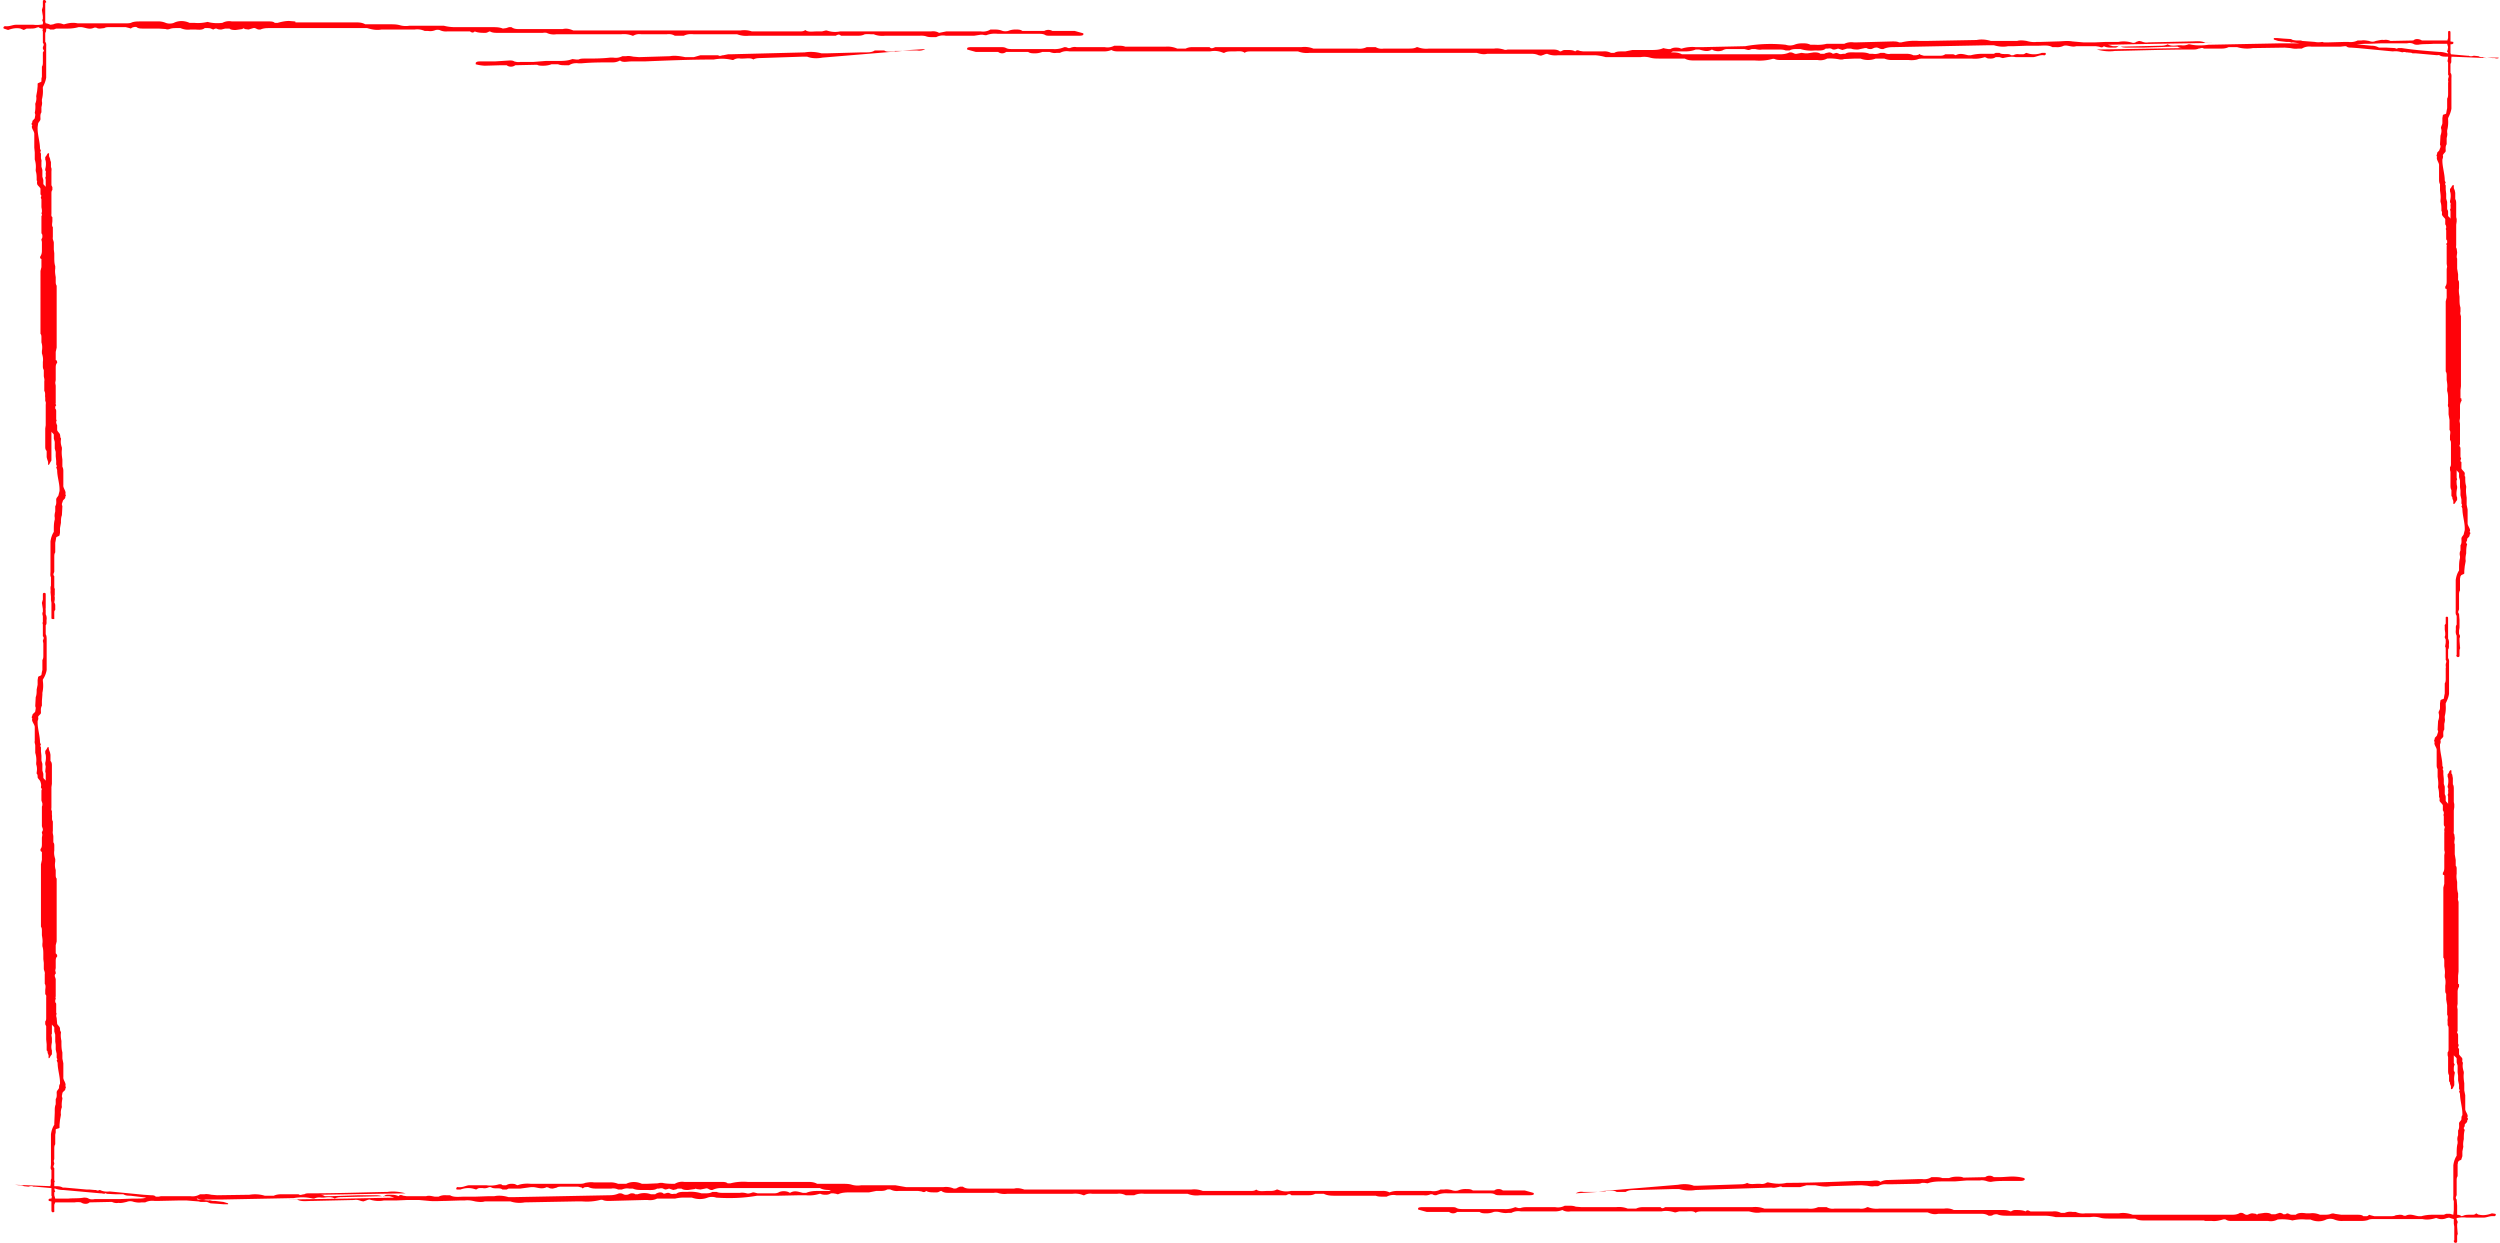 <svg xmlns="http://www.w3.org/2000/svg" xml:space="preserve" style="fill-rule:evenodd;clip-rule:evenodd;stroke-linejoin:round;stroke-miterlimit:2" viewBox="0 0 525 261" preserveAspectRatio="none"><path d="m515.2 255.1.1-1v-1.9c-.2-.3-.1-.8-.1-1.2v-6.3c.1-.7.3-1.4.7-2v-.3c0-.8 0-1.6.2-2.3v-.4a2 2 0 0 1 .1-1.3v-1c.3-.5.2-1 .2-1.5 0-.3.5-.6.5-.9 0-.3 0-.6.2-.8v-.3c0-1.4-.5-2.8-.5-4.2l-.2-.5c.3-.3 0-.4 0-.6v-.8l-.2-.9v-1l-.1-.7v-1.4l-.2-.7v-.8c0-.2-.5-.5-.6-.7v1.6l.2.4c-.2.2-.2.6-.2 1 0 .2 0 .4.2.5v.3c-.1.5-.2 1.1-.1 1.7v.8l-.2.4c-.1.2-.2.5-.5.4v-.6l-.2-.5c0-.2 0-.4-.2-.5v-1.3c-.2-.3-.2-.7-.2-1V222l-.1-.4v-.6c.2-.2.2-.5.2-.7v-4.2c0-.3 0-.6-.2-.8v-.8c-.1-.4.2-1-.1-1.4v-2l-.2-1.2v-1.2c-.2-.2-.2-.5-.2-.8v-.9c.1-.6.1-1.2-.1-1.8v-.5c.1-.6 0-1.2-.1-1.8v-1c0-.3 0-.6-.2-.8v-14.7l.2-.8v-1.7c0-.1-.1-.2-.3-.2v-.4c.3-.4.3-.8.3-1.2v-2.5l.1-.6-.1-.5v-3.7c.1-.2 0-.2 0-.2v-.5l.1-.3v-.2c-.2-.2-.2-.4-.2-.6v-1.5c0-.3-.2-.4 0-.5v-.4l-.1-.3-.1-.1v-1.1c-.2-.4-.7-.7-.7-1 0-.2.1-.5-.1-.7v-.2c0-.6 0-1.2-.2-1.8v-.3c.1-.6 0-1.3-.1-2v-1.6c-.2-.3-.2-.6-.2-.9v-3c.1-.6-.7-1.2-.4-1.8-.3-.2 0-.5 0-.7-.1-.2.5-.5.5-.8l.2-.6v-.2l-.1-.2v-.1l.1-1.8c.2-.5.3-1.1.1-1.7 0-.4.3-.6.3-1v-1l.1-.6c0-.2.7-.3.7-.4l.1-.6.1-.5v-2.1c.2-.3.2-.6.2-1v-2.3c.1-.1.1-.2 0-.2v-.4c0-.4.3-.7 0-1v-2.5c0-.2-.2-.3-.1-.5l.1-.6v-.7l-.2-.4v-.2l.1-.3v-.5l-.1-.7v-.7c-.1-.3.2-.4.2-.6v-1.3l.2-.1h.1c.2.1.2.1.2.5v4.1c.2.4.2.7.2 1-.1.4.1.9-.2 1.3v1.8c.3.4.2.8.2 1.2v6.3c-.1.7-.4 1.4-.7 2v.4a7 7 0 0 1-.2 2.3v.4c.1.4 0 .8-.1 1.2v1.2c-.3.4-.2.9-.2 1.4 0 .3-.6.6-.6.9.1.3 0 .6-.1.8v.3c0 1.4.5 2.8.5 4.2l.2.5c-.3.2 0 .4 0 .6v.7l.1 1v1l.2.6v1.5c0 .2.2.3.2.7v.7c0 .3.5.5.5.8v-1.6l-.1-.4c.2-.3.1-.7.1-1 .1-.2 0-.4-.1-.6v-.2a4 4 0 0 0 .1-1.7l-.1-.3v-.5c.1-.1.3-.3.3-.5.1-.1.2-.5.5-.3v.6c.1.2.2.2.2.5l.1.5v1.3c.2.3.2.7.2 1v2.7l.1.5v.6l-.1.7v4.2c0 .3-.1.6.1.8l.1.8c0 .4-.2.9 0 1.3v2.1l.2 1.2v1.2c.2.2.2.5.2.7v1c-.1.6 0 1.2.1 1.7v.5c0 .7 0 1.3.2 1.9v.9c-.1.3 0 .6.1.9V204l-.1.9v1.7l.2.1v.5a2 2 0 0 0-.3 1.1v2.5l-.1.6.1.6v4.5l-.1.2v.2c.2.2.2.4.2.6v1.6c0 .2.2.3.1.5l-.1.3c0 .1 0 .3.2.3v1.2c.2.4.7.7.7 1 0 .3-.1.6.1.7v.3c-.1.5 0 1.1.2 1.7v.3c-.1.7 0 1.4.1 2.1v1.5l.2 1v2.9c0 .6.8 1.3.4 1.8.4.3 0 .5 0 .7.1.3-.5.6-.5.8 0 .2 0 .4-.2.6v.2l.2.3c-.2.6-.2 1.3-.2 1.9-.1.5-.2 1-.1 1.6l-.2 1v1l-.2.6c.1.2-.6.3-.6.5-.2.1-.1.4-.2.6v2.5c-.2.3-.2.6-.2 1v2.9c0 .3-.4.6 0 1l.1 1.3v1.9c.3 0 .7.1.9.3l.4-.1c.4-.2.9-.2 1.3-.2h.7c.3 0 .5-.1.7-.3.2.1.4.3.7.3.9.2 1.8 0 2.6-.3l.7.1c.3.2 0 .5-.2.5-1-.1-1.5.3-2.3.3H518a6 6 0 0 0-2.1.1v.3l.2.4v.3l-.1.2v.6l.1 1.3c.1.3-.1.4-.1.7v1.1c0 .3-.3.3-.4.3-.2-.1-.3-.1-.3-.5h.1v-2.9l-.1-.6v-1l-.4-.1-.6-.2-.5.1c-.7.3-1.4.3-2.1 0h-.2c-1 .3-1.9.4-2.8.2h-10.1c-.4 0-1 0-1.3.2-.6.2-1.2.2-1.8.2H492a4 4 0 0 1-1.8-.3c-.5-.2-1.2-.2-1.7 0-1 .5-2.2.5-3.3 0h-1c-1-.1-1.9 0-2.8.2l-.4-.1a10 10 0 0 0-2.7-.1 3 3 0 0 1-2 .3h-7.6c-.4 0-.9 0-1.3-.3a1 1 0 0 0-.6 0c-.7.2-1.5.4-2.3.3H463l-.1-.1h.1-12.5c-.7 0-1.5 0-2.1-.4H443c-.7 0-1.4 0-2-.2a5 5 0 0 0-2.1-.1h-7.2a11 11 0 0 0-2.2-.3h-7.9c-.7 0-1.5 0-2.2-.3a2 2 0 0 0-.8.1 1 1 0 0 1-.5.2h-.5c-.4-.3-1-.4-1.4-.4H407c-.8.2-1.5 0-2.2-.3h-35c-.9.2-1.7 0-2.5-.2h-9.9c-.4 0-1 0-1.3.3-.5-.5-1.4-.3-2.2-.3h-1.3l-.7.2h-.2c-1-.3-1.9-.4-2.8-.2h-19.1c-.6.1-1.2 0-1.7-.3-.5.2-1 .3-1.6.3h-7.1a3 3 0 0 0-2 .3h-.7c-.6.1-1.1 0-1.6-.1a3 3 0 0 0-1.4-.1 4 4 0 0 1-1.7.3c-.4 0-.9 0-1.3-.3H306c-.5.4-1.2.4-1.7 0h-4.7l-1.8-.5v-.3c.2-.2.6-.2 1-.2h6.1c.4 0 .7 0 1 .2.4.2.9.2 1.3.2h8.6a5 5 0 0 0 2.4-.4l.7.2h.4c.5-.2 1-.2 1.4-.2h5.9a3 3 0 0 0 2-.3h.8c.5 0 1 0 1.5.2l1.2.1h7.3a5 5 0 0 1 2.4.3h1.8c.4-.2.9-.3 1.4-.3h3.7c.4.4.6.2 1 0H368c.8-.1 1.7 0 2.5.3h9.1a4 4 0 0 0 2.2-.3h1.8c.5.3 1.1.4 1.7.3h5.1c.6.1 1.2 0 1.7-.3h.2c.7.3 1.6.4 2.4.3h13.6c.7-.1 1.4 0 2 .3h10.2c.5 0 1.1 0 1.7.3.3 0 .4-.3 1-.3.7 0 1.5 0 2.2.3.3-.4.6-.2 1 0h4.7a3 3 0 0 1 1.7.3h.8c.5-.2 1-.3 1.6-.2h.7c.6.3 1.4.4 2 .3h7.1c1-.2 2 0 2.9.3h20.5c.7 0 1.4 0 2-.4h.3c.5 0 .7.5 1.3.4.3-.1.6-.3 1-.3l.7.1c.3.2.3.2.5 0l1.4-.2c.5 0 1 0 1.4.3h.8l.9-.3c.3 0 .6.1.8.3h.4l.4-.2.4.1c.2.2.6.2.9.2h.5c.6-.5 1.5-.4 2.2-.3h.8c.7-.1 1.4 0 2.1.3h.7c.6 0 1.2 0 1.6-.2.3-.1.6-.1.8 0l1.4.2h3.3c.5 0 1 0 1.3.3h.6c.2 0 .3 0 .5-.2.1-.1.2-.1.4 0l.8.2h3.4c.4 0 .8 0 1.1-.2l.8-.1c.3 0 .6 0 .9.2h.4c1-.5 1.8 0 2.7.1h.6c.7-.2 1.5-.3 2.2-.3h2.5l.5-.2h.8l.7.2Zm-504.6-6v-.2c.2-.4-.1-1 .2-1.4v-1.8c-.3-.3-.1-.8-.1-1.2v-6.3c.1-.7.3-1.4.7-2v-.3l.1-2.3v-.4c0-.4 0-.8.2-1.3v-1.1c.3-.4.2-1 .2-1.4 0-.4.5-.7.5-1 0-.2 0-.5.2-.8v-.2c0-1.4-.5-2.8-.5-4.2l-.2-.5c.3-.3 0-.4 0-.6v-.8l-.2-.9v-1l-.1-.7v-1.4l-.2-.7v-.8c0-.2-.5-.5-.5-.7v2c-.2.2 0 .6 0 1v.8c-.1.5-.2 1.1 0 1.7v.8l-.3.4c-.1.2-.2.5-.4.4v-.6l-.2-.5c0-.2 0-.4-.2-.5v-1.3l-.1-1v-2.8l-.2-.4v-.6c.2-.2.2-.5.2-.7v-4.2c0-.3.1-.6-.2-.8v-.8c0-.4.2-1-.1-1.4v-2c.1-.5-.2-.8-.2-1.2v-1.2l-.1-.8v-.9c0-.6 0-1.2-.2-1.8v-.5c.1-.6 0-1.2-.1-1.8v-.9c0-.4 0-.6-.2-.9v-13.1l.2-.9v-1.7l-.2-.1-.1-.2v-.3c.3-.3.3-.7.3-1.1v-1.3l.1-.6-.1-.4v-.2c.2-.2.2-.4.2-.6l-.2-.6v-4.1l.1-.3v-.4l-.2-.6V166l.1-.3-.2-.3v-.2c.1-.3 0-.7-.1-1-.1-.4-.6-.7-.6-1 0-.3 0-.6-.2-.7v-.3c.1-.5.1-1.1-.1-1.7v-.3a5 5 0 0 0-.2-2.1v-1.5c0-.4-.2-.6-.1-1v-2.9c0-.6-.8-1.3-.5-1.8-.3-.3 0-.5 0-.7 0-.3.6-.6.6-.8l.1-.6v-.2l-.1-.3.1-1.9c.2-.5.2-1 .2-1.6l.2-1v-1l.1-.6c0-.2.7-.3.7-.5l.1-.6.1-.4v-2.1c.2-.3.2-.6.2-1v-2.5l-.1-.5c0-.3.4-.6 0-1v-2.4c0-.3-.2-.4 0-.5v-1.3l-.1-.4v-.3l.1-.2v-.6l-.2-1.3.2-.7v-1.1c0-.3.2-.3.4-.3.2.1.2.1.2.5v-.1 2.9c-.1.1 0 .2 0 .2v1c.2.4.2.7.2 1-.1.5.1 1-.2 1.3v1.9c.2.3.2.8.2 1.2v6.3a5 5 0 0 1-.8 2v.3a7 7 0 0 1-.1 2.5v.4l-.1 1.3v1c-.3.5-.2 1-.2 1.5 0 .3-.6.6-.6.9.1.3 0 .6-.1.8v.3c0 1.4.5 2.8.5 4.2l.2.5c-.3.3 0 .4 0 .6v.8l.1.9v1l.2.7v1.4l.2.7v.8c0 .2.5.5.5.7v-1.6l-.1-.4.1-1-.1-.5v-.3a4 4 0 0 0 .1-1.7l-.1-.3v-.5l.3-.4c.1-.2.2-.5.4-.4l.1.6.2.5.1.5v1.3c.3.3.3.7.3 1v3.8l-.1.7v4.2c0 .3-.1.6.1.8v.8c.1.4-.1 1 .2 1.4v2c-.1.5.1.8.1 1.2v1.2c.2.2.2.5.2.8v.9c-.1.6 0 1.2.2 1.8v.5c-.1.6-.1 1.2.1 1.8v1c0 .3 0 .6.2.8v13.2l-.2.8v1.7l.2.2.1.2v.3c-.3.2-.3.7-.3 1v1.4l-.1.5.1.4v.3c-.2.1-.2.3-.2.5l.2.6v3.7c-.1.1-.1.2 0 .2v.3l-.1.2v.5c.2.1.2.3.2.5v1.6c0 .2.2.3 0 .5v.3l.1.4.1 1.2c.1.3.6.6.6 1 0 .2 0 .5.2.7v.2c-.1.6 0 1.2.1 1.7v.3c0 .7 0 1.4.2 2.1v1.3l.2 1v2.9c-.1.6.7 1.3.4 1.9.3.2 0 .4 0 .7 0 .2-.6.5-.6.8l-.1.5v.2l.1.3v.1c-.1.6-.2 1.2-.1 1.8a3 3 0 0 0-.2 1.6l-.2 1.1-.1 1v.6c0 .2-.7.2-.8.4v.6l-.1.5v2c-.2.3-.2.6-.2 1v2.1l-.1.3v.2l.1.4c0 .4-.4.7 0 1v2.5c0 .2.2.3 0 .5v.8h.2c.6 0 1.1 0 1.6.3h.5l4.5.4h.6l1.1.1h.3c.2.2.5.1.7 0h.1c.6.3 1.3.4 2 .3l7.2.7 1.5.1c.3 0 .8 0 1 .3h.6l.5-.1H40a3 3 0 0 0 2-.4h.9c.5-.1 1 0 1.5.1l1.2.1 6.8-.1a7 7 0 0 1 3.2.2h1.9c.4-.2 1-.3 1.4-.3h3.8c.4.3.7 0 1.2 0 .3-.2.7-.2 1-.2h.5c5.4 0 10.7-.2 16-.3 1.3-.2 2.6 0 3.8.3l-18 .3c.4 0 .7.1 1 .3h1.2l6-.2h3.2c.5 0 1 0 1.6.2l-8.6.2c-.5 0-1 .1-1.3.3-.6-.4-1.5-.3-2.3-.2h-.5c-.6-.1-1.1 0-1.5.2h-.3a9.7 9.7 0 0 0-4-.1l-15 .3h-3.5c-.6.2-1.2 0-1.7-.2h-.2l.2.2 2.3.2c.1 0 .3-.1.4 0l.5.1h.5l1.7.2 1 .3v.2H47l-1.3-.1-1.5-.1-.5-.2a1 1 0 0 0-.6-.1h-1l-.4-.1-1.3-.1-1.2-.1a4 4 0 0 0-.5 0h-1.2l-4.4.1h-.6c-.7-.1-1.4 0-2 .3h-.8c-.6.1-1.1 0-1.6-.1a2 2 0 0 0-1.5 0c-.5.1-1.1.3-1.7.2-.5.1-1 0-1.4-.2l-4.7.1c-.2.2-.5.3-.8.3-.4 0-.7-.1-1-.3a4 4 0 0 0-1.3 0h-4.1l-.2.5v1.5l-.3.1c-.2-.1-.3-.1-.3-.5v-1.8l-.5-.1-.1-.1v-.2c.1-.2.3-.2.6-.2l.1-.4-.1-.2v-1.6l-3.4-.3H7c-.3-.2-.7-.1-1 0l-1-.1c-.3-.2-.7-.2-1.1-.2l-.8-.1 7.5.3Zm70 2.1c.2-.1.3-.3.8-.3h.5c.6 0 1.2 0 1.8.3.3-.4.7-.2 1-.1l.7.1h4.1c.6-.2 1.2 0 1.8.1h.8a3 3 0 0 1 1.6-.3h.8c.8.5 2 .3 3 .3h2.3l2.8-.1h1.2c1-.2 2-.1 3 .2h1l20.2-.4c.7 0 1.3-.1 2-.4h.3c.5 0 .7.4 1.3.3.4 0 .7-.3 1-.3.3 0 .6 0 .8.2h.5a4 4 0 0 1 2.8 0h.9c.2-.2.5-.3.9-.4.3 0 .6 0 .9.3l.4-.1.3-.1h.4c.3.2.6.3 1 .2h.5c.6-.5 1.5-.4 2.3-.4 1-.1 2 0 3 .3h.7c.6 0 1.1 0 1.6-.3h.9c.4.2.9.2 1.4.2h3.5c.5-.1 1 0 1.4.1.3.1.7 0 1-.1l.3-.1h.2l.8.2h3.5a2 2 0 0 0 1.1-.3c.6-.2 1.2-.2 1.8 0l.4.2c1-.6 1.8-.2 2.7 0h.7c.7-.3 1.5-.4 2.3-.4h2.5l.4-.2c-.8 0-1.6 0-2.3-.4h-20.6a4 4 0 0 0-2 .4h-.2c-.5 0-.7-.5-1.3-.3l-1 .2-.8-.1c-.2-.1-.2-.1-.4 0l-1.4.2c-.5 0-1 0-1.4-.3h-.8c-.2.2-.6.2-.9.3l-.9-.3-.3.1-.4.1-.4-.1c-.2-.2-.6-.2-1-.1h-.4c-.6.4-1.5.3-2.3.3h-.7c-.7 0-1.5 0-2.1-.3h-.8c-.5-.1-1 0-1.5.2h-.8c-.4-.2-1-.3-1.4-.2H125c-.5 0-1-.1-1.4-.3a1 1 0 0 0-.5 0 1 1 0 0 0-.5.1c-.2.2-.3.2-.4 0l-.8-.2H118c-.4 0-.8 0-1.1.2l-.8.2c-.3 0-.6 0-.9-.2l-.4-.1c-1 .5-1.8.1-2.7 0h-.6l-2.2.3h-2.5l-.4.2h-.9c-.5-.5-1.8 0-2.4-.5h-.4c-.4.2-.9.3-1.3.2h-.7c-.3 0-.5.2-.7.3l-.7-.2c-.9-.2-1.8-.1-2.6.2h-.8c-.2-.2 0-.6.3-.5 1 .1 1.5-.3 2.3-.4h3.6a6 6 0 0 0 2.7-.2h.5c.1.2.3.2.5.2h.5a2 2 0 0 1 1-.3c.5 0 .8 0 1.1.2l.3.1c.8-.3 1.8-.4 2.8-.3h10c.5 0 1 0 1.4-.2.6-.1 1.2-.2 1.8-.1h3.4a4 4 0 0 1 1.7.3h1.7c1-.5 2.2-.5 3.3 0h1l2.3-.1.5-.1h.5c.8.2 1.8.2 2.6.2a3 3 0 0 1 2-.4h7.8c.4 0 1 0 1.3.3h.6c1.1-.3 2.4-.4 3.6-.3h12.4c.8 0 1.5 0 2.2.4h5.2c.8 0 1.5 0 2.1.2.7.2 1.4.2 2 .1h7.1l2.3.4h7.8a4 4 0 0 1 2.2.3c.3 0 .6 0 .8-.2l.5-.2h.6c.4.3.9.4 1.3.4h9.5c.7-.2 1.5 0 2.1.2h35.1a5 5 0 0 1 2.4.3h10c.4 0 .9 0 1.2-.3.6.5 1.5.3 2.3.3h.5c.5 0 1 0 1.5-.3h.2c.9.4 1.8.5 2.8.3h19.1a3 3 0 0 1 1.6.3c.5-.2 1-.3 1.6-.3h7.1a3 3 0 0 0 2-.3h.8c.5-.1 1 0 1.5.1.5.2 1 .2 1.4.1a4 4 0 0 1 1.7-.3c.5 0 1 0 1.4.3h4.5c.5-.4 1.3-.4 1.8 0h4.6l1.8.5.1.1v.2c-.2.2-.7.2-1 .2h-6.2c-.3 0-.7 0-1-.2-.4-.2-.8-.2-1.2-.2H304a5 5 0 0 0-2.4.4c-.3 0-.5 0-.8-.2h-.4c-.4.2-1 .3-1.4.2h-5.8a3 3 0 0 0-2 .3h-.7c-.6 0-1.1 0-1.6-.2h-8.4c-.9 0-1.7 0-2.5-.4h-1.8c-.4.2-.8.3-1.3.3h-3.7c-.4-.4-.7-.2-1.1 0H252a5 5 0 0 1-2.6-.3h-9.1c-.7-.1-1.5 0-2.1.3h-1.8c-.6-.3-1.2-.4-1.8-.3h-5.2c-.6-.1-1.2 0-1.7.3h-.2c-.7-.3-1.5-.4-2.3-.3h-13.7c-.7.1-1.4 0-2-.2a2 2 0 0 0-.8 0h-9.4c-.5 0-1.1 0-1.6-.4-.4 0-.5.3-1 .3h-.5c-.6 0-1.2 0-1.7-.3-.4.4-.7.2-1 .1l-.7-.1h-4.1a3 3 0 0 1-1.7-.3 2 2 0 0 0-.7 0c-.5.3-1 .3-1.6.3h-.7l-1.5.3h-3.7c-1 0-2 0-2.8.4a1 1 0 0 1-.4-.1l-.6-.1h-.5a2 2 0 0 1-1 .3c-.4 0-.8 0-1.2-.2h-.2a7 7 0 0 1-2.9.3H168l-4.5.1H159c-2.8.5-5.7.6-8.6.4-.6-.2-1.2-.2-1.8 0-1 .4-2.2.4-3.3 0H144a8 8 0 0 0-2.2.2H138c-.6.3-1.3.4-2 .3h-.6l-7.4.2c-.5 0-1 0-1.4-.2a1 1 0 0 0-.6 0c-1.2.3-2.4.4-3.7.3h-1.5l-10.6.2a6 6 0 0 1-3-.2h-5.4c-.6.2-1.4.1-2 0-.8-.2-1.5-.3-2.2-.2h-1l-3.2.1c-1 0-2.1.1-3.2 0L88 252h-2.5l-2.3.1h-2.6c-1 .2-2 .1-3-.2a2 2 0 0 0-.7.2l-.6.2-.5-.1c-.5-.2-1-.3-1.4-.2l-9 .2c-1 0-2.2.2-3-.3h-2l12.6-.2 9.8-.2-1-.3h-1.2l-.2.1h-.2.4Zm-69.2-1.6.1.4.1.2-.2.2v.6l.2.7h2.8c1-.1 2.1 0 3.2-.2.3 0 .7 0 1 .2.4.2.9.2 1.3.1h5.4l2.6-.1h.8c.7 0 1.4 0 2-.2l-3.3-.4c-.5 0-1 0-1.5-.3h-1.6l-1.9-.1c-.2-.2-.3-.1-.5 0l-.6-.1h-.2l-7.8-.7c-.6 0-1.2-.1-1.7-.3h-.2Zm319.5 1c.5-.3 1-.4 1.6-.3h3.1l-4.7.3Zm6.3-.4h-1.6l16.8-1.4c1.1-.2 2.2-.2 3.3.2h.9l9-.3c.5 0 1-.1 1.3-.3.6.4 1.5.2 2.2.2h.5c.6.1 1 0 1.5-.3h.2c1.3.3 2.6.4 3.9.1 4.9 0 9.7-.2 14.6-.4h2.8c.8 0 1.7-.3 2.3.2a3 3 0 0 1 1.6-.4l6.5-.2h.6c.7.1 1.4 0 2-.4h.7c.6 0 1.1 0 1.6.2h1.4c.5-.2 1-.3 1.7-.3.4 0 1 0 1.3.2l4.6-.1c.5-.4 1.3-.4 1.8 0h1.2c1.1 0 2.3-.2 3.4-.1a9 9 0 0 1 1.8.3l.1.2v.1c-.2.3-.7.3-1 .3h-3c-1 0-2.1 0-3.1.2a3 3 0 0 1-1-.2c-.4-.1-.9-.2-1.3-.1H413l-2.5.2H408c-1 0-2.1 0-3.2.4l-.7-.1h-.5c-.4.2-.8.2-1.3.2l-5.3.1h-.7a3 3 0 0 0-1.9.4h-.8c-.5.1-1 0-1.5-.1l-1.2-.1-6.5.2c-1 .2-2.2 0-3.2-.2h-1.8l-1.4.4h-3.7c-.4-.3-.7 0-1 0-.4.1-.8.2-1.2.1h-.4l-15.6.5c-1.2.2-2.4.1-3.5-.2h-1.2l-7.2.2h-.7c-.8 0-1.5 0-2.1.4h-1.9c-.6-.4-1.5-.2-2.3-.2v.1ZM513.9 8.6l.2-.6V6.6l.2-.1h.1c.2.1.2.1.2.5v1.7l.6.1v.3c-.1.2-.4.2-.6.2v1.8l.1.3 3.4.3h.3c.4.2.8.1 1.1 0l1 .1c.2.2.7.2 1 .2v.1l.8.1-7.5-.3v.2c-.1.5.1 1-.2 1.3v1.9c.3.3.2.8.2 1.2v6.3c-.1.7-.4 1.4-.7 2v.3a7 7 0 0 1-.2 2.3v.4c.1.4 0 .8-.1 1.2v1.3c-.3.4-.2 1-.2 1.4 0 .3-.6.6-.6 1 .1.2 0 .5-.1.8v.2c0 1.4.5 2.8.5 4.2l.2.5c-.3.3 0 .4 0 .6v.8l.1.9v1l.2.7v1.4c0 .3.2.3.2.7v.8c0 .2.5.4.5.7v-1.6l-.1-.4c.2-.2.1-.6.1-1 .1-.2 0-.4-.1-.5v-.3a4 4 0 0 0 .1-1.7l-.1-.3v-.5l.3-.4c.1-.2.2-.5.5-.4v.6l.2.5.1.5v1.3c.2.3.2.7.2 1v2.8l.1.4v.5l-.1.7v4.2c0 .3-.1.6.1.8l.1.8c0 .4-.2 1 0 1.3v2.1l.2 1.2v1.2c.2.2.2.5.2.8v.9c-.1.6 0 1.2.1 1.8v.5c0 .6 0 1.2.2 1.8v.9c-.1.3 0 .6.1.9v14.7l-.1.8v1.7l.2.1v.3c.1 0 0 .2 0 .2a2 2 0 0 0-.3 1.1v2.5l-.1.6.1.6v4.3l-.1.2v.2c.2.2.2.4.2.6v1.6c0 .2.2.3.1.5l-.1.3c0 .1 0 .3.2.3v1.4c.2.4.7.7.7 1 0 .3-.1.6.1.7v.3c0 .5 0 1.1.2 1.7v.3c-.1.7 0 1.4.1 2.1v1.5l.2 1v2.9c0 .6.8 1.3.4 1.8.4.3 0 .5 0 .7.1.3-.5.6-.5.8 0 .2 0 .4-.2.6v.2l.2.3c-.2.6-.2 1.3-.2 1.9-.1.5-.2 1-.1 1.6l-.2 1.1-.1 1v.5c0 .2-.7.3-.7.5-.2.2-.1.4-.2.6v2.5c-.2.3-.2.6-.2 1v2.9c0 .3-.4.6 0 1l.1 1.3v1.6l-.1.6v.7l.2.4v.3l-.1.2v.6l.1 1.3c.1.3-.1.4-.1.7v1.1c0 .3-.3.3-.4.3-.1-.1-.3-.1-.3-.5l.1.2v-4.2c-.2-.4-.2-.7-.2-1 .1-.5-.1-1 .2-1.3v-1.9c-.3-.3-.2-.8-.2-1.2v-6.3c.1-.7.3-1.4.7-2v-.3c0-.8 0-1.6.2-2.3v-.4c-.1-.4-.1-.8.1-1.2v-1.1c.3-.4.2-1 .2-1.4 0-.4.5-.7.5-1l.2-.8v-.3c0-1.4-.5-2.8-.5-4.2l-.2-.5c.3-.3 0-.4 0-.6v-.8l-.2-.9v-1l-.1-.7v-1.4l-.2-.7v-.8c0-.2-.5-.5-.5-.7v1.6l.1.4c-.2.2-.1.6-.1 1l.1.5v.3c-.1.5-.2 1.1-.1 1.7l.1.3v.5l-.3.4c-.1.2-.2.5-.5.4v-.6l-.2-.5c0-.2 0-.4-.2-.5v-1.3c-.2-.3-.2-.7-.2-1v-2.8l-.1-.4v-.6c.2-.2.2-.5.2-.7v-4.2c0-.3 0-.6-.2-.8v-.8c0-.4.2-1-.1-1.3v-2.1l-.2-1.2v-1.4a1 1 0 0 1-.1-.8v-.9c0-.6 0-1.2-.2-1.8v-.5c.1-.6 0-1.2-.1-1.8v-1c0-.2 0-.5-.2-.8V63.3l.2-.8v-1.7c0-.1-.1-.2-.3-.2v-.4c.3-.4.3-.8.3-1.2v-2.5l.1-.5-.1-.6v-3.7c.1-.1 0-.2 0-.2l-.1-.3.2-.2v-.5c-.2-.1-.2-.3-.2-.5v-1.6c0-.2-.2-.3 0-.5v-.3l-.1-.4h-.1V46c-.2-.3-.7-.7-.7-1 0-.2.1-.5-.1-.7v-.2c0-.6 0-1.2-.2-1.7V42c.1-.6 0-1.3-.1-2v-1.3c-.2-.4-.2-.7-.2-1v-2.9c.1-.6-.7-1.3-.4-1.9-.3-.2 0-.4 0-.7-.1-.2.5-.5.5-.8l.2-.5v-.3l-.1-.2v-.1l.1-1.8c.2-.6.3-1.1.1-1.6 0-.4.3-.7.3-1.1v-1l.1-.6c0-.2.7-.2.7-.4l.1-.6.1-.5v-2c.2-.3.2-.7.2-1v-2.4c.1-.1.1-.2 0-.2v-.4c0-.4.3-.7 0-1v-2.5c0-.2-.2-.3-.1-.5l.1-.6v-.2h-.2c-.6 0-1.2 0-1.6-.3a1 1 0 0 0-.5 0l-4.5-.4h-.7c-.2-.2-.7-.1-1-.2h-.3a1 1 0 0 0-.8 0c-.7-.2-1.3-.3-2-.2l-7.3-.7-1.4-.1c-.4 0-.8 0-1.1-.3h-.3l-.9.1h-6.1a3 3 0 0 0-2 .4h-.8c-.6.1-1.1 0-1.6-.1l-1.2-.1-6.7.1c-1.1.2-2.3.1-3.3-.2H468c-.4.2-.9.3-1.4.3h-3.8c-.4-.3-.7 0-1.1 0-.4.2-.8.2-1.2.2h-.4c-5.4 0-10.7.2-16 .3-1.3.2-2.6 0-3.8-.3l18-.3c-.4 0-.7-.1-1-.3h-1.2l-6 .2h-3.2c-.5 0-1 0-1.6-.2l8.6-.2c.5 0 1-.1 1.3-.3.6.4 1.5.3 2.3.2h.5c.6.1 1.1 0 1.6-.2h.2c1.3.3 2.6.3 4 .1l15-.3h4.1l-1.4-.2c-.1 0-.3.1-.4 0l-.4-.1h-.6l-1.7-.2-.9-.3V8h.8l1.2.1 1.6.1.4.2.7.1h1l.3.1 2.6.2c.5.1 1 .1 1.6 0l.3.1h1l3.5-.1h.6c.7.1 1.4 0 2-.3h.8c.5-.1 1 0 1.6.1.5.2 1 .2 1.4 0 .6-.1 1.2-.3 1.7-.2.5-.1 1 0 1.4.2l4.8-.1c.2-.2.5-.3.8-.3.3 0 .7.1 1 .3h5.3ZM9 5v-.2c.1-.1 0-.3-.1-.4v-.3L9 4v-.6l-.2-1.3.2-.7V.3c0-.3.2-.3.4-.3.1.1.3.1.3.5l-.2.1v4l.1.3h.1l.4.1.5.2.6-.1c.7-.3 1.4-.3 2.1 0h.2c1-.3 1.9-.4 2.8-.2h10.1c.4 0 1 0 1.3-.2.6-.2 1.2-.2 1.8-.2H33a4 4 0 0 1 1.8.3c.5.2 1.2.2 1.7 0 1-.5 2.2-.5 3.3 0h1c1 .1 1.9 0 2.8-.2l.4.1c1 .2 1.8.2 2.7.1a3 3 0 0 1 2-.3h7.7c.5 0 1 0 1.3.3h.6c.7-.2 1.6-.4 2.4-.4l1.2.1.2.1-.1.1h12.5c.8 0 1.5 0 2.2.4h5.2c.7 0 1.4 0 2.1.2.7.2 1.4.2 2 .1h7.2a9 9 0 0 0 2.3.3h7.8c.8 0 1.6 0 2.3.3l.7-.1.6-.2h.5c.4.3.9.4 1.4.4h9.4c.8-.2 1.5 0 2.2.3h35.1a5 5 0 0 1 2.4.2h9.9c.5 0 1 0 1.3-.3.6.5 1.5.3 2.3.3h1.2l.8-.2h.2c.9.3 1.8.4 2.8.2h19.1c.6-.1 1.2 0 1.7.3l1.5-.3h7.3a3 3 0 0 0 2-.4h.7c.5 0 1 0 1.6.2.4.2 1 .2 1.4.1a4 4 0 0 1 1.6-.3c.5 0 1 0 1.4.3h4.6c.5-.3 1.2-.3 1.7 0h4.7l1.8.5v.3c-.2.2-.6.2-1 .2h-6.1c-.4 0-.7 0-1-.2-.4-.2-.9-.2-1.3-.2h-8.6a5 5 0 0 0-2.4.3 3 3 0 0 1-.7-.1h-.5l-1.3.2h-6a3 3 0 0 0-2 .3h-.7c-.5 0-1 0-1.5-.2a4 4 0 0 0-1.2-.1h-7.3c-.8.1-1.7 0-2.4-.3h-.6a6 6 0 0 0-1.3 0c-.4.2-.8.3-1.3.3h-3.7c-.4-.4-.7-.2-1.1 0h-18.2c-.8.1-1.7 0-2.5-.3h-9.1c-.8-.1-1.5 0-2.1.3h-1.9c-.5-.3-1.1-.4-1.7-.3h-5.3c-.6-.1-1.2 0-1.7.3h-.2c-.7-.3-1.6-.4-2.4-.3h-13.6c-.7.1-1.4 0-2-.3a2 2 0 0 0-.8 0h-9.4c-.6 0-1.2 0-1.7-.3-.3 0-.5.3-1 .3-.7 0-1.5 0-2.2-.3-.4.4-.7.2-1 0h-4.8a3 3 0 0 1-1.6-.3 2 2 0 0 0-.8 0c-.5.2-1 .3-1.6.2h-.7c-.7-.3-1.4-.4-2.1-.3h-7c-1 .2-2 0-3-.3H56.7c-.7 0-1.3 0-2 .3h-.3c-.5 0-.7-.4-1.2-.3l-1 .3-.8-.1c-.2-.2-.3-.2-.5 0l-1.4.2c-.4 0-1 0-1.3-.3h-.9l-.8.2c-.4 0-.7 0-1-.2h-.3l-.4.2-.3-.1c-.3-.2-.7-.2-1-.2H43c-.6.5-1.4.3-2.2.3H40c-.7.1-1.4 0-2.1-.3h-.7c-.6 0-1.1 0-1.6.2-.3.1-.6.1-.8 0L33.3 6H30c-.4 0-1 0-1.3-.3a1 1 0 0 0-.6 0 1 1 0 0 0-.5.2c-.1.1-.2.1-.4 0l-.8-.2H23c-.4 0-.8 0-1.1.2L21 6c-.2 0-.5 0-.8-.2h-.4c-1 .5-1.8 0-2.7-.1h-.6c-.7.2-1.5.3-2.2.3h-2.5l-.5.2h-.8C10.3 6 10 6 9.7 6c0 .4 0 .7-.2.9v1.9c.3.3.2.8.2 1.2v6.3c-.1.7-.4 1.4-.7 2v.3a7 7 0 0 1-.2 2.3v.4c.1.4 0 .8-.1 1.2v1.1c-.3.4-.2 1-.2 1.4 0 .4-.5.7-.5 1l-.1.7v.3c0 1.4.5 2.8.5 4.2l.2.5c-.3.3 0 .4 0 .6v.8c0 .3.2.6.1.9v1l.2.7v1.4l.2.7v.8c0 .2.5.5.5.7v-1.6l-.1-.4c.2-.2.1-.6.1-1 .1-.2 0-.4-.1-.5v-.3a4 4 0 0 0 .1-1.7l-.1-.3V33l.3-.4c.1-.2.2-.5.5-.4v.6l.2.5.1.5.1.2v1.1c.2.3.1.7.1 1v2.8l.2.4v.6c-.2.2-.2.5-.2.7v4.2c0 .3-.1.6.2.8v.8c0 .4-.2 1 .1 1.3v2.1c-.1.5.2.8.2 1.2v1.4l.1.8v.9c0 .6 0 1.2.2 1.8v.5c-.1.6 0 1.2.1 1.8v1c0 .2 0 .5.2.8v13l-.2.9v1.7l.2.1.1.3v.2c-.3.3-.3.7-.3 1.1v2.5l-.1.6.1.6v3.7c-.1.1 0 .1 0 .2l.1.2-.2.3v.4c.2.2.2.4.2.6V88c0 .2.2.3 0 .5v.3l.1.3.1.2v1c.1.4.6.7.6 1 .1.3 0 .6.2.7v.3c-.1.6 0 1.1.2 1.7v.4c-.1.7 0 1.4.1 2.1V98c.2.4.2.7.2 1v2.9c-.1.6.7 1.3.4 1.9.3.2 0 .4 0 .6.1.3-.5.6-.5.8l-.2.6v.2l.1.3-.1 1.9c-.2.5-.2 1-.2 1.6l-.2 1.1v1l-.1.5c0 .2-.7.3-.7.5l-.1.6-.1.5v2c-.2.3-.2.6-.2 1v3c0 .3-.4.6 0 1v2.3c0 .3.2.4.1.5v1.2c-.1.1 0 .4 0 .4v.5l-.1.6c.1.2.2.3.2.7v.6c.1.3-.2.4-.2.7v1.5H11c-.2-.1-.2 0-.2-.4v-3l-.1-.6v-.7l-.1-1c.1-.3-.1-.9.1-1.3v-1.8c-.2-.3-.1-.8-.1-1.2v-6.3c.1-.7.3-1.4.7-2v-.4c0-.7 0-1.5.2-2.2v-.4c-.1-.4 0-.9.1-1.3v-1.1c.3-.4.2-1 .2-1.4 0-.4.5-.7.5-1l.2-.8v-.3c0-1.4-.5-2.7-.5-4.1l-.2-.6c.3-.2 0-.4 0-.6v-.7l-.1-1v-.9l-.2-.7v-1.4l-.2-.7v-.8c0-.2-.5-.5-.5-.7v6.1l-.3.5c-.1.2-.2.5-.4.4V97l-.2-.6-.1-.4v-1.3c-.3-.3-.3-.6-.3-1V90l.1-.7v-4.2c0-.3.1-.6-.1-.9v-.7c-.1-.4.1-1-.2-1.4v-2c.1-.5-.1-.8-.1-1.2v-1.2c-.2-.3-.2-.6-.2-.8V76c.1-.6 0-1.2-.2-1.8v-.5c.1-.6.1-1.2-.1-1.8v-1c0-.3 0-.6-.2-.8V56.9l.2-.8v-1.7l-.2-.1-.1-.3.1-.2c.2-.3.3-.7.3-1.1v-1.9l-.1-.4v-.2c.2-.2.2-.4.2-.6 0-.2 0-.4-.2-.6v-3.6l.1-.2V45l-.1-.2.1-.3v-.4l-.1-.6v-1.6c0-.2-.2-.3-.1-.5l.1-.3-.2-.3v-1.2c-.2-.4-.7-.7-.7-1-.1-.3.1-.6-.1-.7v-.3c0-.5 0-1.1-.2-1.7v-.3a5 5 0 0 0-.2-2.1V32l-.1-1v-2.9c0-.6-.8-1.3-.4-1.8-.4-.3 0-.5 0-.7-.1-.3.5-.6.5-.8l.1-.6V24l-.1-.3a6 6 0 0 0 .1-1.9c.2-.5.3-1 .2-1.6l.2-1.1.1-1v-.5c0-.2.7-.3.8-.5v-.6l.1-.4V14c.2-.3.2-.6.2-1v-2l.2-.3v-.2c-.2-.1-.2-.3-.2-.5 0-.3.4-.6 0-1V6.7c0-.3-.2-.4 0-.5V6c-.3 0-.7-.1-.9-.3l-.4.1c-.4.2-.9.2-1.3.2h-.8l-.6.3-.7-.3c-.9-.2-1.8 0-2.6.3L.8 6c-.2-.2 0-.5.3-.5 1 .1 1.5-.3 2.3-.3H7a6 6 0 0 0 2-.1Zm178.9 5.7h1.6l-16.8 1.4c-1 .2-2.2.2-3.2-.2h-1l-9 .3c-.5 0-1 .1-1.3.3-.5-.4-1.5-.2-2.2-.2h-.5a2 2 0 0 0-1.5.3h-.2a9.1 9.1 0 0 0-3.9-.1c-4.8 0-9.7.2-14.6.4h-2.8c-.8 0-1.7.3-2.3-.2a3 3 0 0 1-1.6.4c-2.2 0-4.3 0-6.5.2h-.6c-.7-.1-1.4 0-2 .4h-.8c-.5 0-1 0-1.5-.2h-1.4c-.5.2-1.1.3-1.7.3-.5 0-1 0-1.3-.2l-4.6.1c-.5.4-1.3.4-1.8 0h-1.2l-3.4.1a9 9 0 0 1-1.9-.3v-.3c.2-.3.6-.3 1-.3h3l3.1-.2c.4 0 .7 0 1 .2.4.1.8.2 1.3.1h2.8l2.5-.2h2.5c1 0 2.1 0 3.1-.4l.8.1h.5c.4-.2.8-.2 1.3-.2 1.8 0 3.6 0 5.3-.2h.7a3 3 0 0 0 1.9-.3h.8c.5-.1 1 0 1.5.1l1.2.1 6.5-.2c1-.2 2.2 0 3.2.2h1.8l1.4-.4h3.7c.4.3.7 0 1.1 0l1-.2h.5L169 11c1.2-.2 2.4-.1 3.5.2h1.2l7.2-.2h.8c.7 0 1.4 0 2-.4h2c.5.4 1.5.2 2.2.2v-.1Zm257-1c-.2.1-.3.3-.8.3h-.5c-.6 0-1.2 0-1.8-.3-.3.4-.7.2-1 .1l-.7-.1H436c-.6.2-1.2 0-1.8-.1a2 2 0 0 0-.8 0 3 3 0 0 1-1.6.3h-.8c-.8-.5-2-.3-3-.3h-2.3l-2.8.1h-1.2c-1 .2-2 .1-3-.2h-1l-20.2.4c-.7 0-1.4.1-2 .4h-.3c-.5 0-.8-.4-1.3-.3-.4 0-.7.3-1 .3-.3 0-.6 0-.9-.2h-.4l-1.4.3c-.5 0-1 0-1.5-.2h-.8l-1 .3-.9-.3-.3.1-.4.1h-.4c-.3-.2-.6-.3-1-.2h-.5c-.5.5-1.4.4-2.3.4-1 .1-2 0-3-.3h-.7c-.5 0-1.1 0-1.6.3h-.8c-.5-.2-1-.2-1.4-.2H370c-.4.1-1 0-1.4-.1h-.5a1 1 0 0 0-.5.1l-.3.1h-.2l-.8-.2h-3.5a2 2 0 0 0-1.1.3c-.6.2-1.2.2-1.8 0l-.4-.2c-1 .6-1.8.2-2.7 0h-.7c-.7.3-1.5.4-2.3.4h-2.5l-.4.2c.8 0 1.6 0 2.3.4h20.6c.7 0 1.4-.1 2-.4h.2c.6 0 .8.4 1.3.3l1-.2.8.1h.5l1.3-.2c.5 0 1 0 1.4.3h.8c.3-.2.6-.2 1-.3.2 0 .6.1.8.3l.4-.1.3-.1.4.1c.3.2.6.2 1 .1h.5c.5-.4 1.4-.3 2.2-.3h.7c.8 0 1.5 0 2.2.3h.7c.6.1 1.1 0 1.6-.2h.8c.4.2.9.3 1.3.2h3.5c.4 0 .9.1 1.3.3h.6l.5-.1c.1-.2.2-.2.4 0l.7.2h3.5c.4 0 .7-.1 1-.3h1.7l.5.2c.9-.5 1.7-.2 2.6 0h.6a9 9 0 0 1 2.3-.3h2.5l.4-.2h.8c.5.5 2 0 2.4.5h.5c.4-.2.8-.3 1.2-.2h.8c.3 0 .5-.2.7-.3l.7.2c.9.2 1.8.1 2.6-.2h.7c.3.2 0 .6-.3.5-.9-.1-1.4.3-2.2.4h-3.7c-.9-.2-1.8 0-2.7.2l-.4-.1a1 1 0 0 0-.5-.1h-.6c-.3.2-.6.3-1 .3s-.8 0-1-.2l-.3-.1c-.9.3-1.8.4-2.8.3h-10c-.5 0-1 0-1.4.2a5 5 0 0 1-1.8.1h-3.4a4 4 0 0 1-1.7-.3h-1.8c-1 .4-2.2.4-3.2 0h-1.1l-2.3.1-.4.1h-.5a10 10 0 0 0-2.7-.2 3 3 0 0 1-2 .3H374c-.4 0-.9 0-1.3-.2a1 1 0 0 0-.6 0c-1.1.3-2.3.4-3.6.3H356c-.8 0-1.5 0-2.2-.4h-5.2c-.8 0-1.4 0-2.1-.2-.7-.2-1.4-.2-2-.1h-7.3a11 11 0 0 0-2.2-.4h-7.8c-.8.1-1.6 0-2.3-.3a2 2 0 0 0-.7.2l-.6.2-.5-.1c-.4-.2-.9-.3-1.4-.3h-9.4c-.8.2-1.5 0-2.2-.2H275a5 5 0 0 1-2.4-.3h-9.9c-.5 0-1 0-1.3.3-.6-.5-1.5-.3-2.3-.3h-.4c-.6 0-1.1 0-1.6.3h-.2c-.9-.4-1.8-.5-2.8-.3H235c-.5 0-1.1 0-1.6-.3-.5.2-1 .3-1.6.3h-7.2a3 3 0 0 0-2 .3h-.7c-.5.1-1 0-1.5-.2h-1.5a4 4 0 0 1-1.6.3c-.5 0-1 0-1.4-.3h-4.6c-.5.4-1.2.4-1.7 0h-4.7l-1.8-.5v-.3c.2-.2.6-.2 1-.2h6.2c.3 0 .6 0 1 .2s.8.2 1.2.2h8.6a5 5 0 0 0 2.4-.4c.3 0 .5 0 .8.2h.4c.4-.2.9-.3 1.4-.2h5.9a3 3 0 0 0 2-.3h.7c.6 0 1.1 0 1.6.2h8.5a5 5 0 0 1 2.4.4h1.8a3 3 0 0 1 1.3-.3h3.7c.4.4.7.2 1.2 0h18.1a5 5 0 0 1 2.5.3h9.1c.8.1 1.5 0 2.1-.3h1.9c.5.3 1.1.4 1.7.3h5.2c.6 0 1.2 0 1.7-.3h.2a5 5 0 0 0 2.4.3h13.7c.6-.1 1.3 0 2 .2.2.1.5.1.8 0h9.3c.6 0 1.2 0 1.7.4.4 0 .5-.3 1-.3h.5c.6 0 1.2 0 1.7.3.4-.4.7-.2 1-.1l.7.1h4.1a3 3 0 0 1 1.7.3h.7c.5-.3 1-.3 1.6-.3h.7l1.5-.3h3.7c1 0 2 0 2.8-.4l.4.1.6.1h.5a2 2 0 0 1 1-.3c.5 0 .8 0 1.2.2h.2c.9-.3 2-.4 2.9-.3h1.4l4.4-.1 4.6-.1c2.8-.5 5.7-.6 8.5-.3.6.2 1.2.2 1.8 0 .5-.2 1-.3 1.7-.3.6 0 1.1 0 1.7.3h1a8 8 0 0 0 2.4-.2h3.7c.6-.3 1.3-.4 2-.3h.7l7.4-.2c.5 0 1 0 1.4.2h.5c1.2-.3 2.5-.4 3.7-.3h1.5l10.6-.2c1-.2 2-.1 3 .2h5.5c.6-.2 1.4-.1 2 0 .7.2 1.5.3 2.1.2h1l3.3-.1c1 0 2.1-.2 3.2 0l2.3.2h2.5l2.3-.1h2.6c1-.2 2-.1 3 .2.2 0 .5 0 .7-.2l.6-.2.5.1c.5.2 1 .3 1.4.2l9-.2c1 0 2.2-.2 3 .3h2l-12.6.2-9.8.2 1 .3h1.2l.2-.1h.2-.4Zm79.8 2.5c-.2.1-.5.1-.8 0h-.4l-1.2-.1h2.4v.1Zm-10.8-3H511c-1.1.1-2.2 0-3.2.2-.4 0-.7 0-1-.2a2 2 0 0 0-1.3-.1H500l-2.6.1h-.8l-1.7.1 3.1.3c.6 0 1 .1 1.6.4h1.6l1.8.1c.2.2.4.1.6 0h.8c2.6.4 5.2.6 7.8.8a5 5 0 0 1 1.7.3h.2c0-.1 0-.2-.2-.3v-.2l.1-.2.1-.6-.2-.7Zm-319.6 1.1c-.5.3-1.1.4-1.7.3h-3.1l4.8-.3Zm289-1.3h.5l.4.2h-.1l-.8-.2Z" style="fill:#ff0209;fill-rule:nonzero"/></svg>